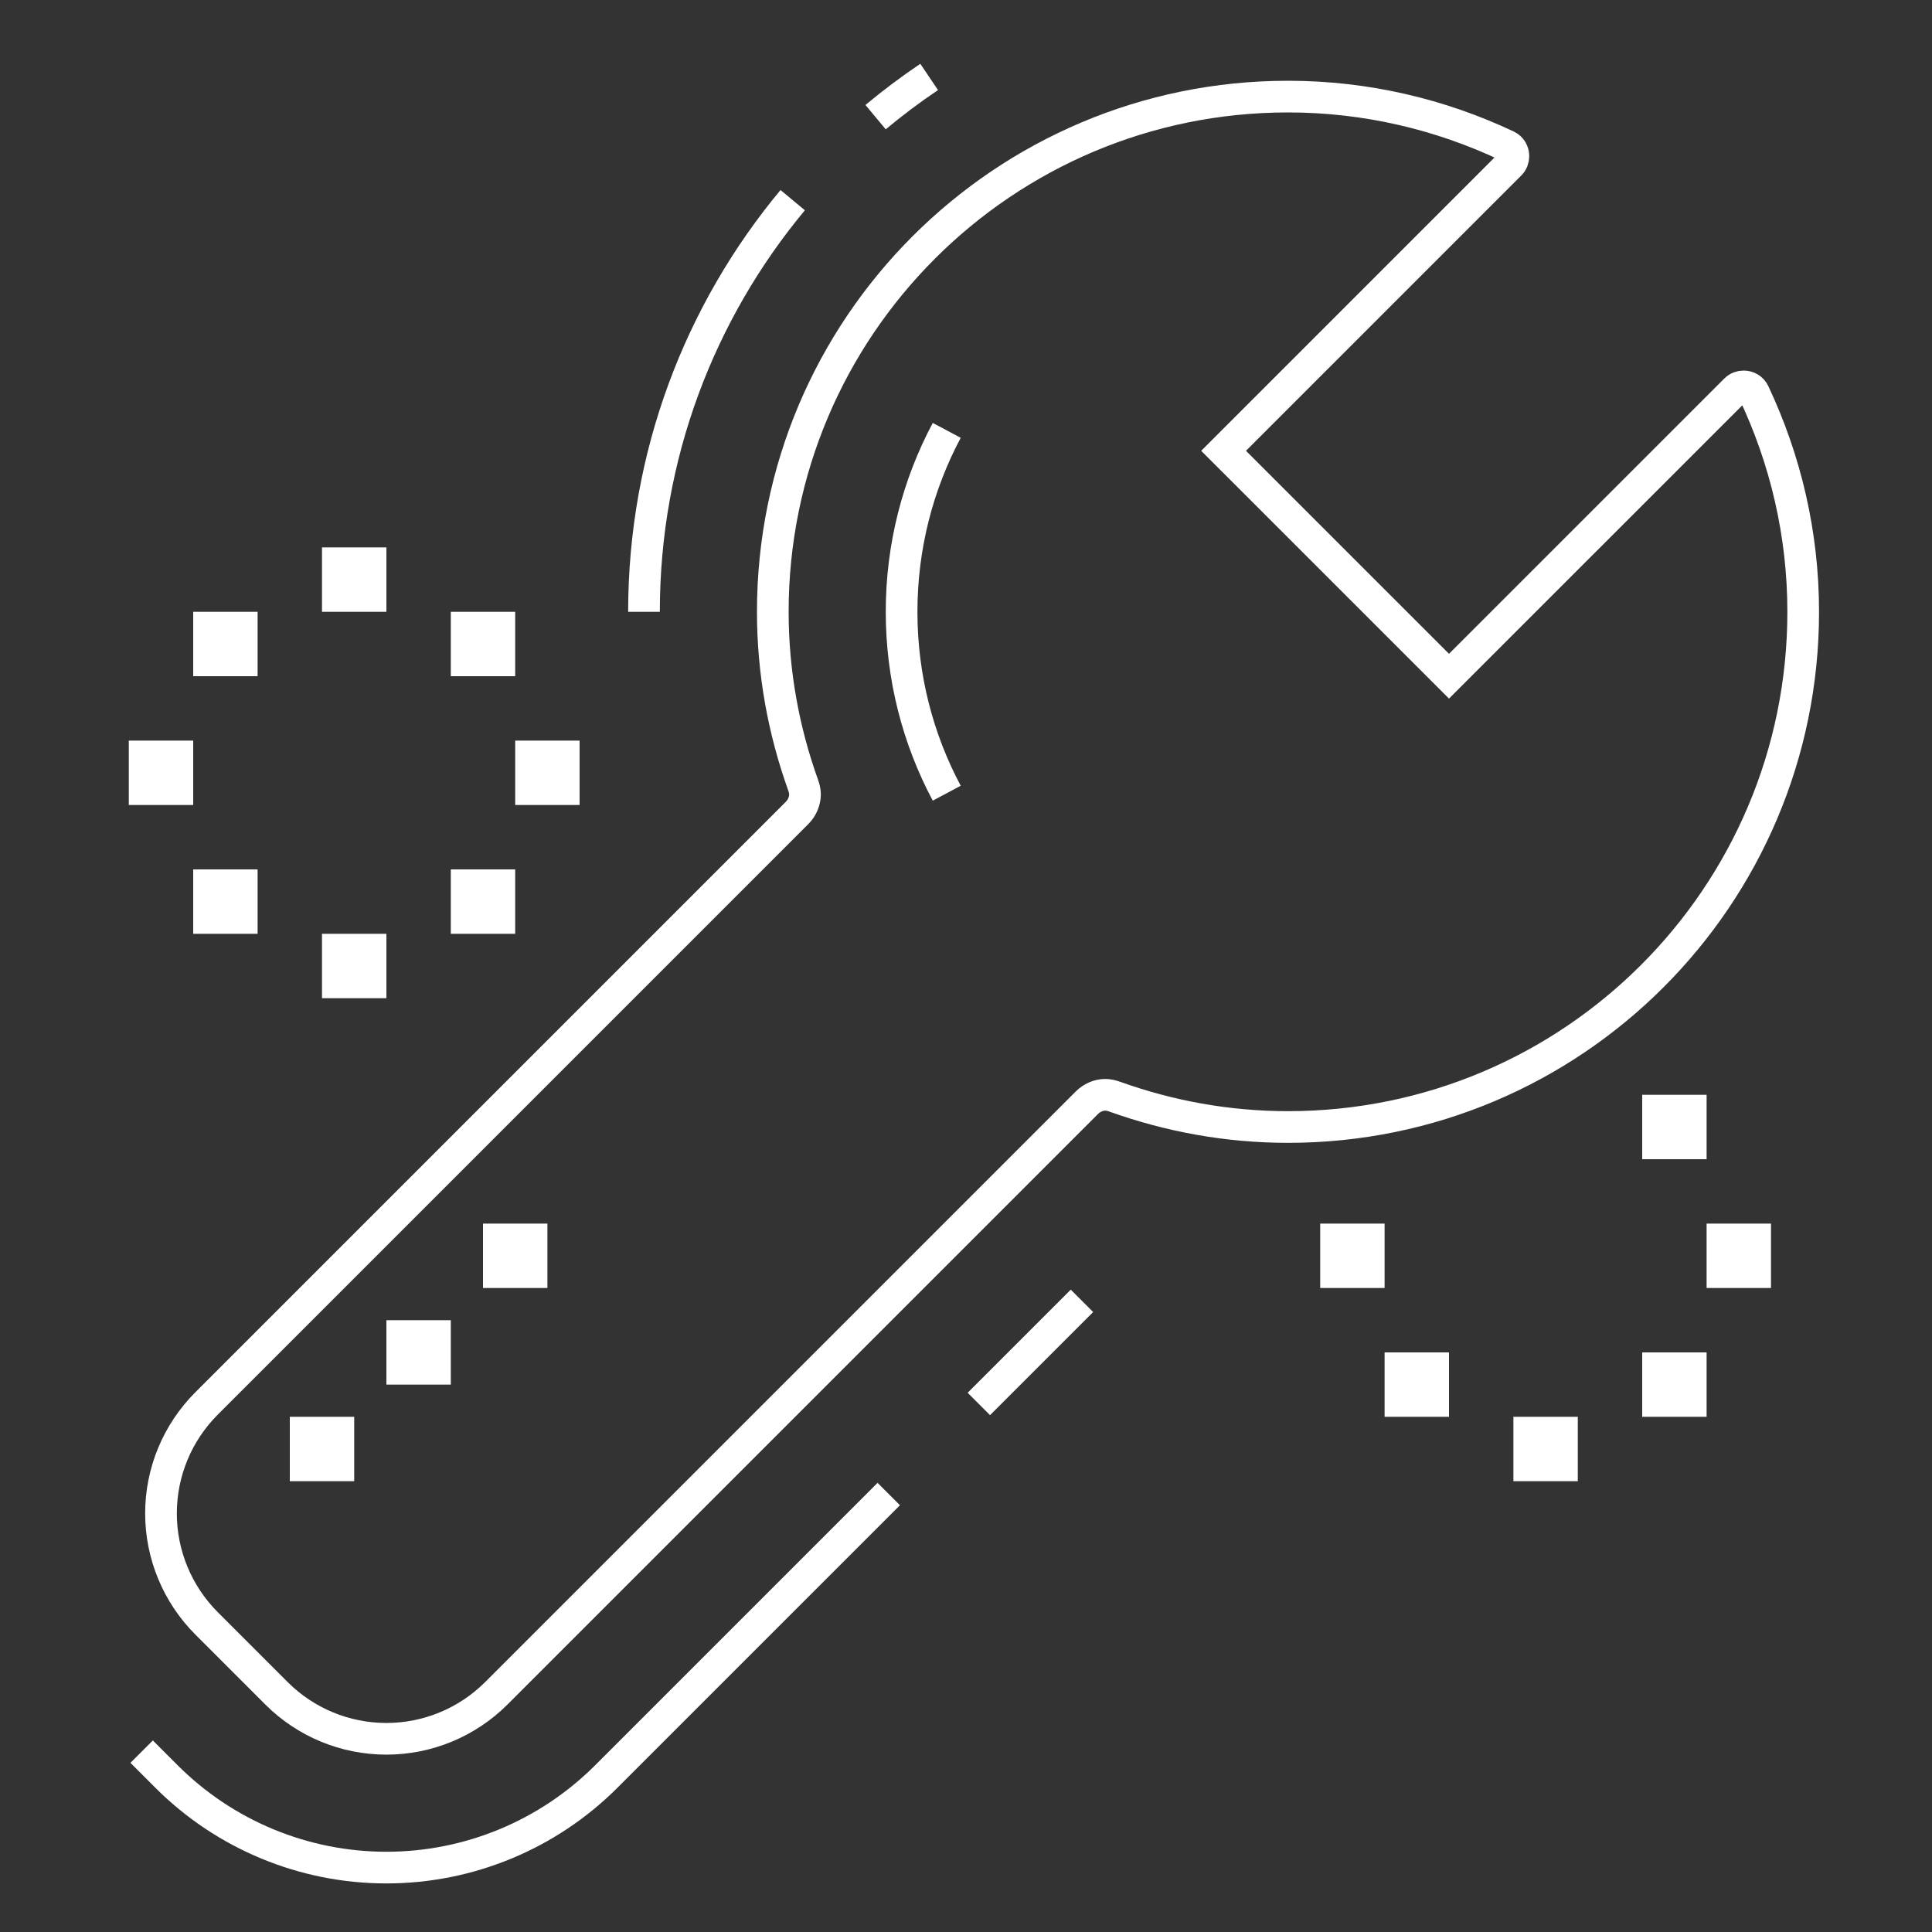 <svg width="122" height="122" viewBox="0 0 122 122" fill="none" xmlns="http://www.w3.org/2000/svg">
<rect x="0" y="0" width="122" height="122" fill="#333333" stroke="none"/>
<path d="M48.8 38.633C48.8 42.472 49.487 46.147 50.711 49.565C50.778 49.754 50.831 49.947 50.833 50.14C50.837 50.581 50.652 51.014 50.329 51.338L13.046 88.621C11.201 90.465 10.166 92.96 10.166 95.567C10.166 98.171 11.204 100.67 13.046 102.513L17.46 106.927C19.3 108.767 21.795 109.8 24.4 109.8C27.003 109.8 29.502 108.765 31.342 106.925L68.625 69.642C68.944 69.323 69.363 69.133 69.796 69.133C69.999 69.133 70.207 69.184 70.406 69.257C73.824 70.481 77.496 71.167 81.333 71.167C99.3 71.167 113.867 56.602 113.867 38.633C113.867 33.682 112.738 29.002 110.756 24.803C110.631 24.538 110.369 24.4 110.105 24.4C109.922 24.4 109.735 24.465 109.592 24.61L91.5 42.7L77.266 28.467L95.357 10.376C95.501 10.232 95.567 10.047 95.567 9.862C95.567 9.597 95.428 9.335 95.164 9.211C90.965 7.229 86.286 6.1 81.333 6.1C63.367 6.1 48.8 20.665 48.8 38.633V38.633Z" stroke="white" stroke-width="2" stroke-miterlimit="10"/>
<path d="M56.122 94.345L38.283 112.183C34.601 115.866 29.607 117.933 24.4 117.933C19.193 117.933 14.199 115.866 10.516 112.183L8.945 110.611" stroke="white" stroke-width="2" stroke-miterlimit="10"/>
<path d="M61.811 88.656L68.322 82.145" stroke="white" stroke-width="2" stroke-miterlimit="10"/>
<path d="M40.666 38.633C40.666 28.749 44.192 19.689 50.056 12.639" stroke="white" stroke-width="2" stroke-miterlimit="10"/>
<path d="M55.29 7.397C56.372 6.495 57.501 5.647 58.674 4.858" stroke="white" stroke-width="2" stroke-miterlimit="10"/>
<path d="M59.784 50.089C57.964 46.673 56.933 42.773 56.933 38.633C56.933 34.493 57.964 30.593 59.784 27.177" stroke="white" stroke-width="2" stroke-miterlimit="10"/>
<path d="M28.467 83.367H24.4V87.433H28.467V83.367Z" fill="white"/>
<path d="M22.367 89.467H18.3V93.533H22.367V89.467Z" fill="white"/>
<path d="M34.567 77.267H30.5V81.333H34.567V77.267Z" fill="white"/>
<path d="M24.4 58.967H20.333V63.033H24.4V58.967Z" fill="white"/>
<path d="M12.2 46.767H8.133V50.833H12.2V46.767Z" fill="white"/>
<path d="M36.6 46.767H32.533V50.833H36.6V46.767Z" fill="white"/>
<path d="M24.4 34.567H20.333V38.633H24.4V34.567Z" fill="white"/>
<path d="M16.267 38.633H12.2V42.7H16.267V38.633Z" fill="white"/>
<path d="M32.533 38.633H28.467V42.7H32.533V38.633Z" fill="white"/>
<path d="M16.267 54.9H12.2V58.967H16.267V54.9Z" fill="white"/>
<path d="M32.533 54.9H28.467V58.967H32.533V54.9Z" fill="white"/>
<path d="M99.633 89.467H95.567V93.533H99.633V89.467Z" fill="white"/>
<path d="M87.433 77.267H83.367V81.333H87.433V77.267Z" fill="white"/>
<path d="M111.833 77.267H107.767V81.333H111.833V77.267Z" fill="white"/>
<path d="M107.767 69.133H103.7V73.2H107.767V69.133Z" fill="white"/>
<path d="M91.5 85.4H87.433V89.467H91.5V85.4Z" fill="white"/>
<path d="M107.767 85.4H103.7V89.467H107.767V85.4Z" fill="white"/>
</svg>

